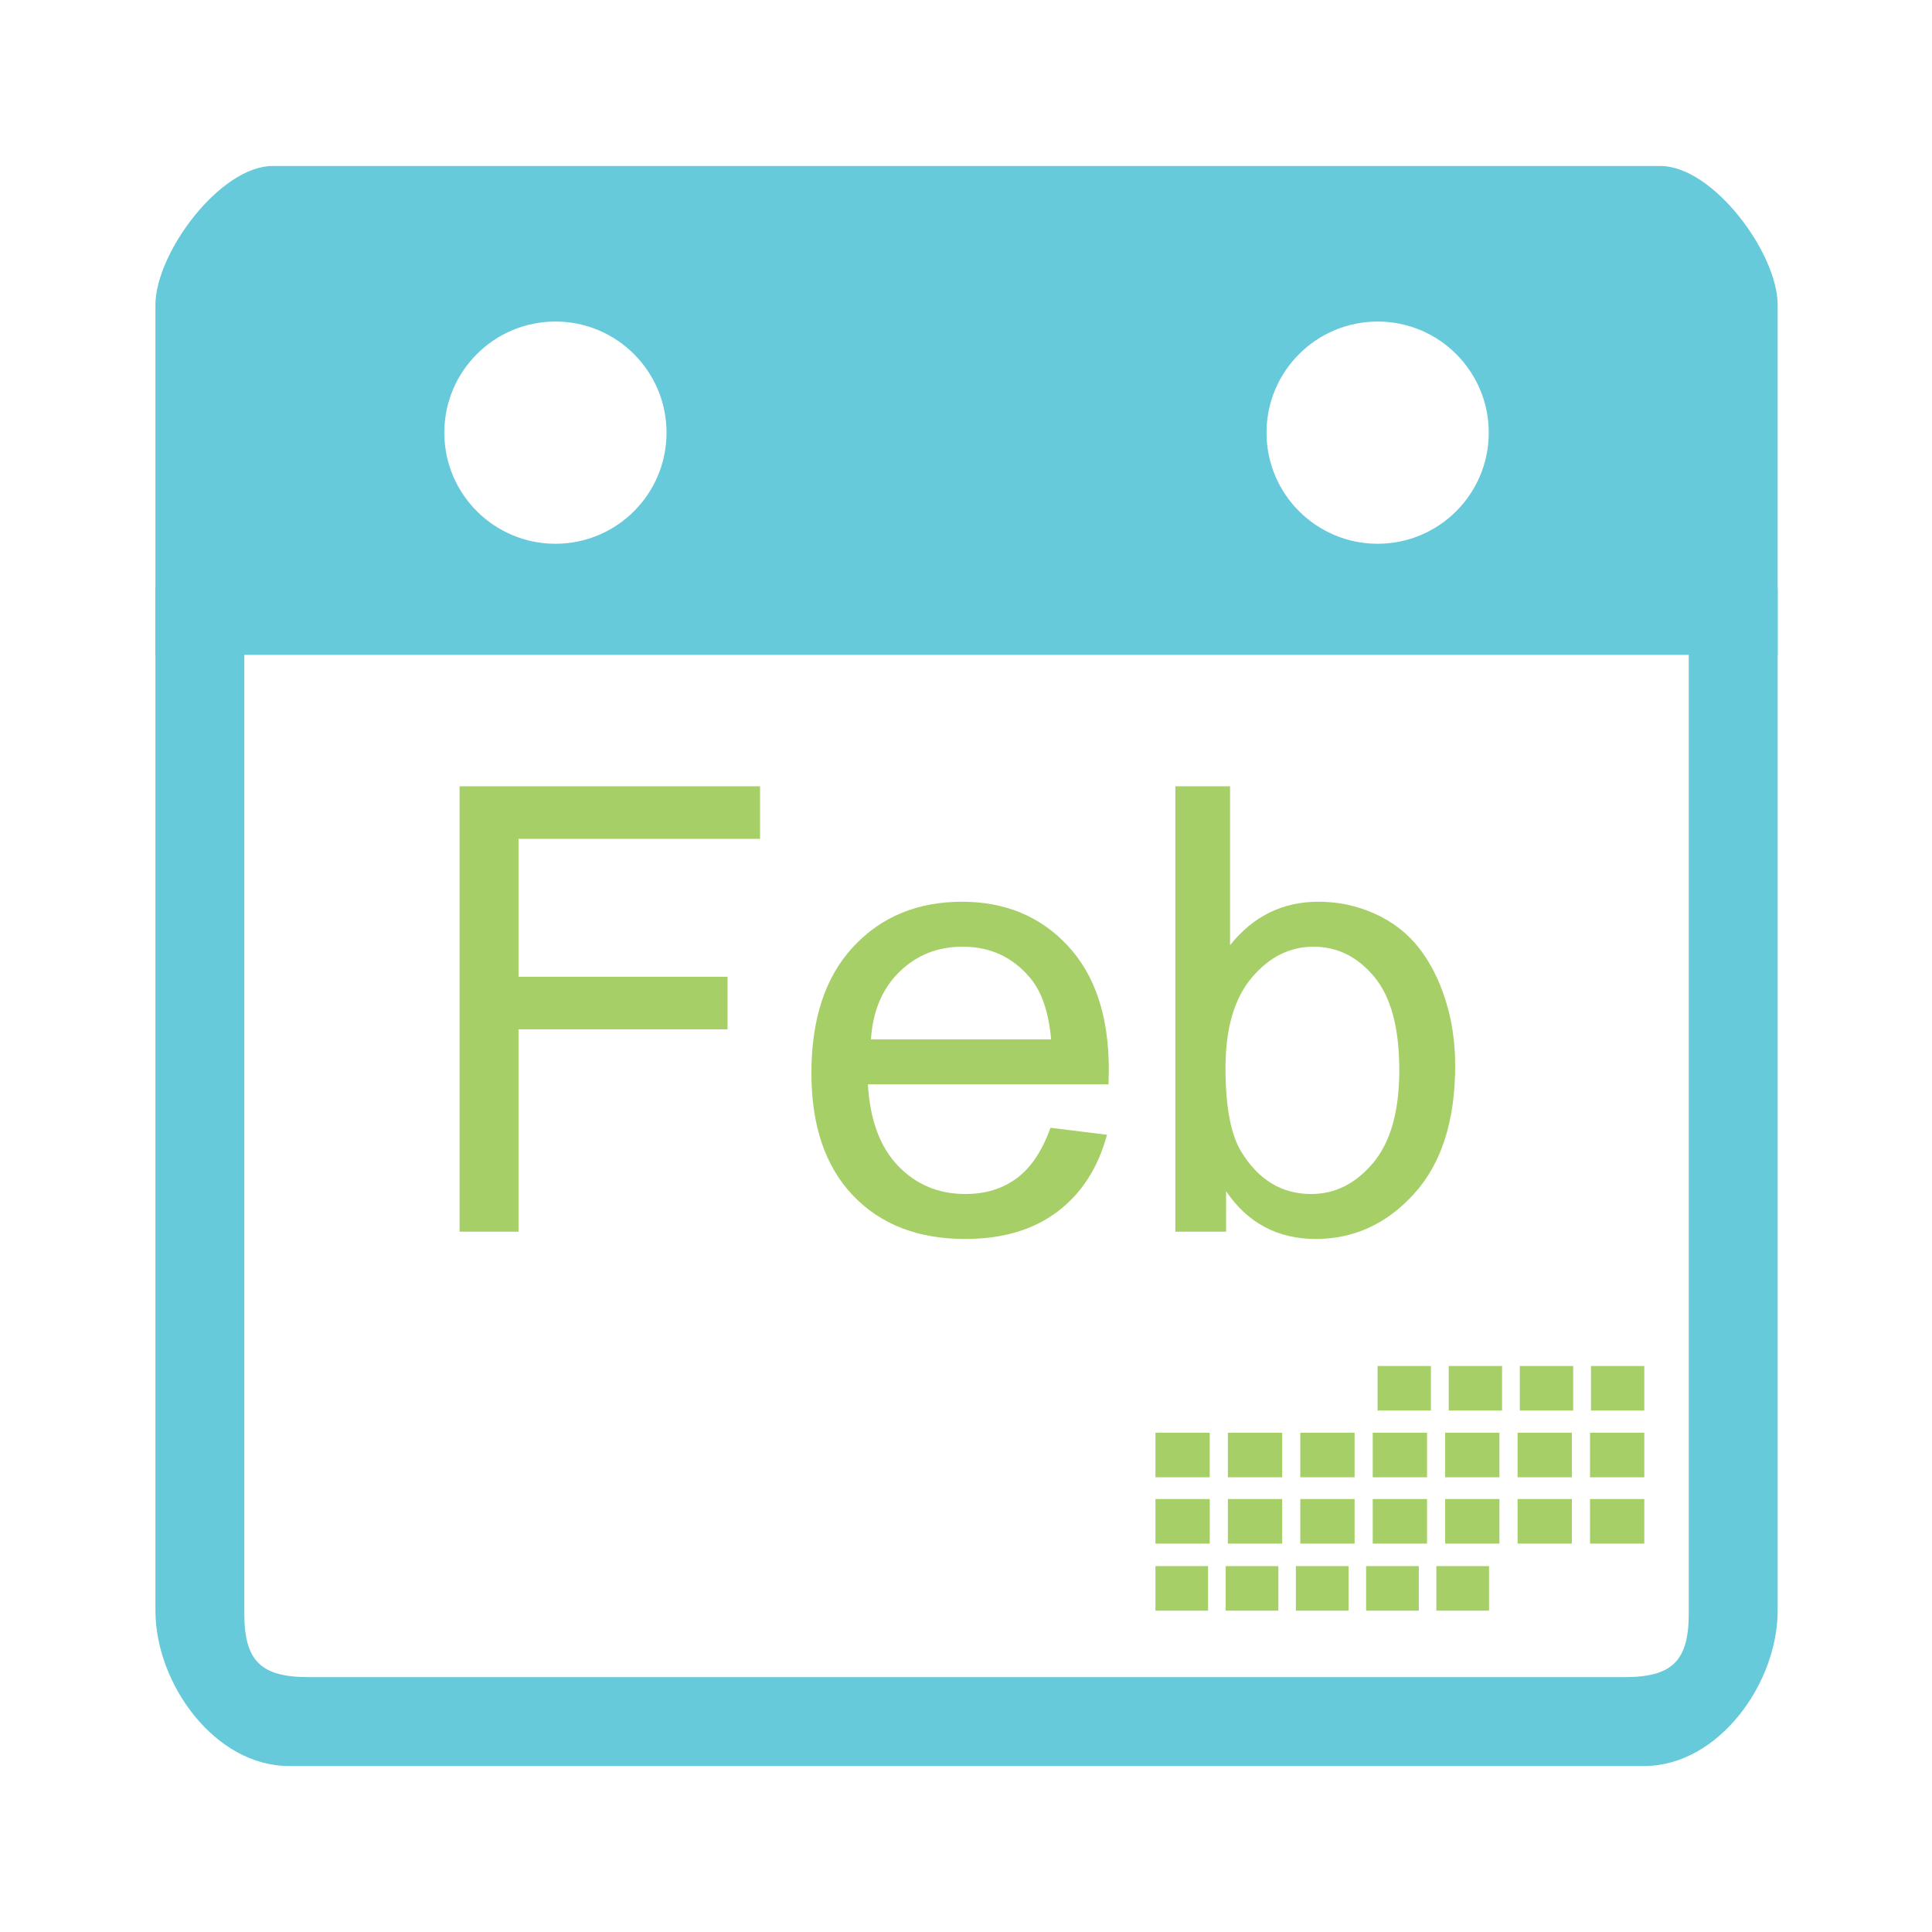 <?xml version="1.0" encoding="utf-8"?>
<!-- Generator: Adobe Illustrator 16.0.0, SVG Export Plug-In . SVG Version: 6.00 Build 0)  -->
<!DOCTYPE svg PUBLIC "-//W3C//DTD SVG 1.1//EN" "http://www.w3.org/Graphics/SVG/1.1/DTD/svg11.dtd">
<svg version="1.1" id="Layer_1" xmlns="http://www.w3.org/2000/svg" xmlns:xlink="http://www.w3.org/1999/xlink" x="0px" y="0px"
	 width="500px" height="500px" viewBox="0 0 500 500" enable-background="new 0 0 500 500" xml:space="preserve">
<g id="Layer_1_1_">
	<path id="border_15_" fill="#67CADA" d="M460.059,152.231v264.551c0,19.056-15.456,40.258-34.513,40.258H74.731
		c-19.056,0-34.509-21.202-34.509-40.258V152.231h23.007v265.325c0,12.268,4.254,16.479,16.604,16.479h340.612
		c12.351,0,16.606-4.212,16.606-16.479v-266.1L460.059,152.231z"/>
	<g id="top_1_">
		<g>
			<path fill="#67CADA" d="M429.713,42.96H70.562c-13.58,0-30.339,22.499-30.339,35.978v90.546h419.835V78.938
				C460.059,65.459,443.294,42.96,429.713,42.96z M143.745,140.724c-15.88,0-28.755-12.867-28.755-28.75
				c0-15.883,12.875-28.756,28.755-28.756s28.753,12.873,28.753,28.756C172.498,127.857,159.625,140.724,143.745,140.724z
				 M356.538,140.724c-15.883,0-28.761-12.867-28.761-28.75c0-15.883,12.878-28.756,28.761-28.756
				c15.872,0,28.75,12.873,28.75,28.756C385.288,127.857,372.41,140.724,356.538,140.724z"/>
		</g>
	</g>
	<g enable-background="new    ">
		<path fill="#A6D067" d="M118.936,318.758v-115.27H196.7v13.604h-62.51v35.697h54.096v13.603H134.19v52.366H118.936z"/>
		<path fill="#A6D067" d="M271.869,291.867l14.624,1.809c-2.308,8.544-6.579,15.175-12.816,19.893
			c-6.239,4.718-14.206,7.076-23.903,7.076c-12.214,0-21.898-3.761-29.053-11.283c-7.155-7.521-10.733-18.07-10.733-31.647
			c0-14.048,3.617-24.951,10.851-32.709c7.233-7.758,16.616-11.638,28.149-11.638c11.165,0,20.286,3.802,27.362,11.401
			c7.077,7.602,10.615,18.295,10.615,32.08c0,0.84-0.027,2.098-0.078,3.774h-62.274c0.523,9.174,3.118,16.197,7.784,21.072
			c4.665,4.875,10.483,7.313,17.456,7.313c5.189,0,9.618-1.362,13.288-4.089C266.809,302.194,269.719,297.843,271.869,291.867z
			 M225.399,268.986h46.626c-0.629-7.024-2.411-12.292-5.346-15.805c-4.51-5.451-10.354-8.177-17.535-8.177
			c-6.5,0-11.965,2.176-16.394,6.525C228.321,255.882,225.871,261.7,225.399,268.986z"/>
		<path fill="#A6D067" d="M317.315,318.758h-13.131v-115.27h14.153v41.123c5.976-7.495,13.603-11.244,22.881-11.244
			c5.137,0,9.998,1.036,14.586,3.106c4.586,2.071,8.359,4.98,11.322,8.728c2.961,3.748,5.28,8.27,6.958,13.563
			c1.677,5.295,2.517,10.956,2.517,16.983c0,14.311-3.538,25.371-10.615,33.182c-7.076,7.811-15.568,11.715-25.476,11.715
			c-9.855,0-17.587-4.114-23.195-12.345V318.758z M317.158,276.377c0,10.013,1.363,17.247,4.089,21.701
			c4.454,7.287,10.483,10.93,18.085,10.93c6.184,0,11.531-2.686,16.039-8.06c4.508-5.372,6.763-13.379,6.763-24.021
			c0-10.902-2.162-18.949-6.487-24.139c-4.324-5.189-9.553-7.784-15.686-7.784c-6.186,0-11.533,2.687-16.041,8.059
			C319.412,258.438,317.158,266.208,317.158,276.377z"/>
	</g>
	<g id="dates">
		<g>
			<path fill="#A6D067" d="M356.516,365.05h13.806v-11.53h-13.806V365.05z M374.926,365.05h13.807v-11.53h-13.807V365.05z
				 M393.331,365.05h13.811v-11.53h-13.811V365.05z M411.741,353.52v11.53h13.805v-11.53H411.741z M355.258,382.314h14.059V370.79
				h-14.059V382.314z M374.005,382.314h14.052V370.79h-14.052V382.314z M392.747,382.314h14.058V370.79h-14.058V382.314z
				 M411.494,382.314h14.052V370.79h-14.052V382.314z M317.769,382.314h14.059V370.79h-14.059V382.314z M336.517,382.314h14.053
				V370.79h-14.053V382.314z M299.027,382.314h14.052V370.79h-14.052V382.314z M355.258,399.483h14.059v-11.53h-14.059V399.483z
				 M374.005,399.483h14.052v-11.53h-14.052V399.483z M392.747,399.483h14.058v-11.53h-14.058V399.483z M411.494,399.483h14.052
				v-11.53h-14.052V399.483z M317.769,399.483h14.059v-11.53h-14.059V399.483z M336.517,399.483h14.053v-11.53h-14.053V399.483z
				 M299.027,399.483h14.052v-11.53h-14.052V399.483z M299.027,416.838h13.625v-11.53h-13.625V416.838z M317.201,416.838h13.637
				v-11.53h-13.637V416.838z M335.376,416.838h13.637v-11.53h-13.637V416.838z M353.551,416.838h13.636v-11.53h-13.636V416.838z
				 M371.73,416.838h13.631v-11.53H371.73V416.838z"/>
		</g>
	</g>
</g>
<g id="Layer_2">
</g>
</svg>
